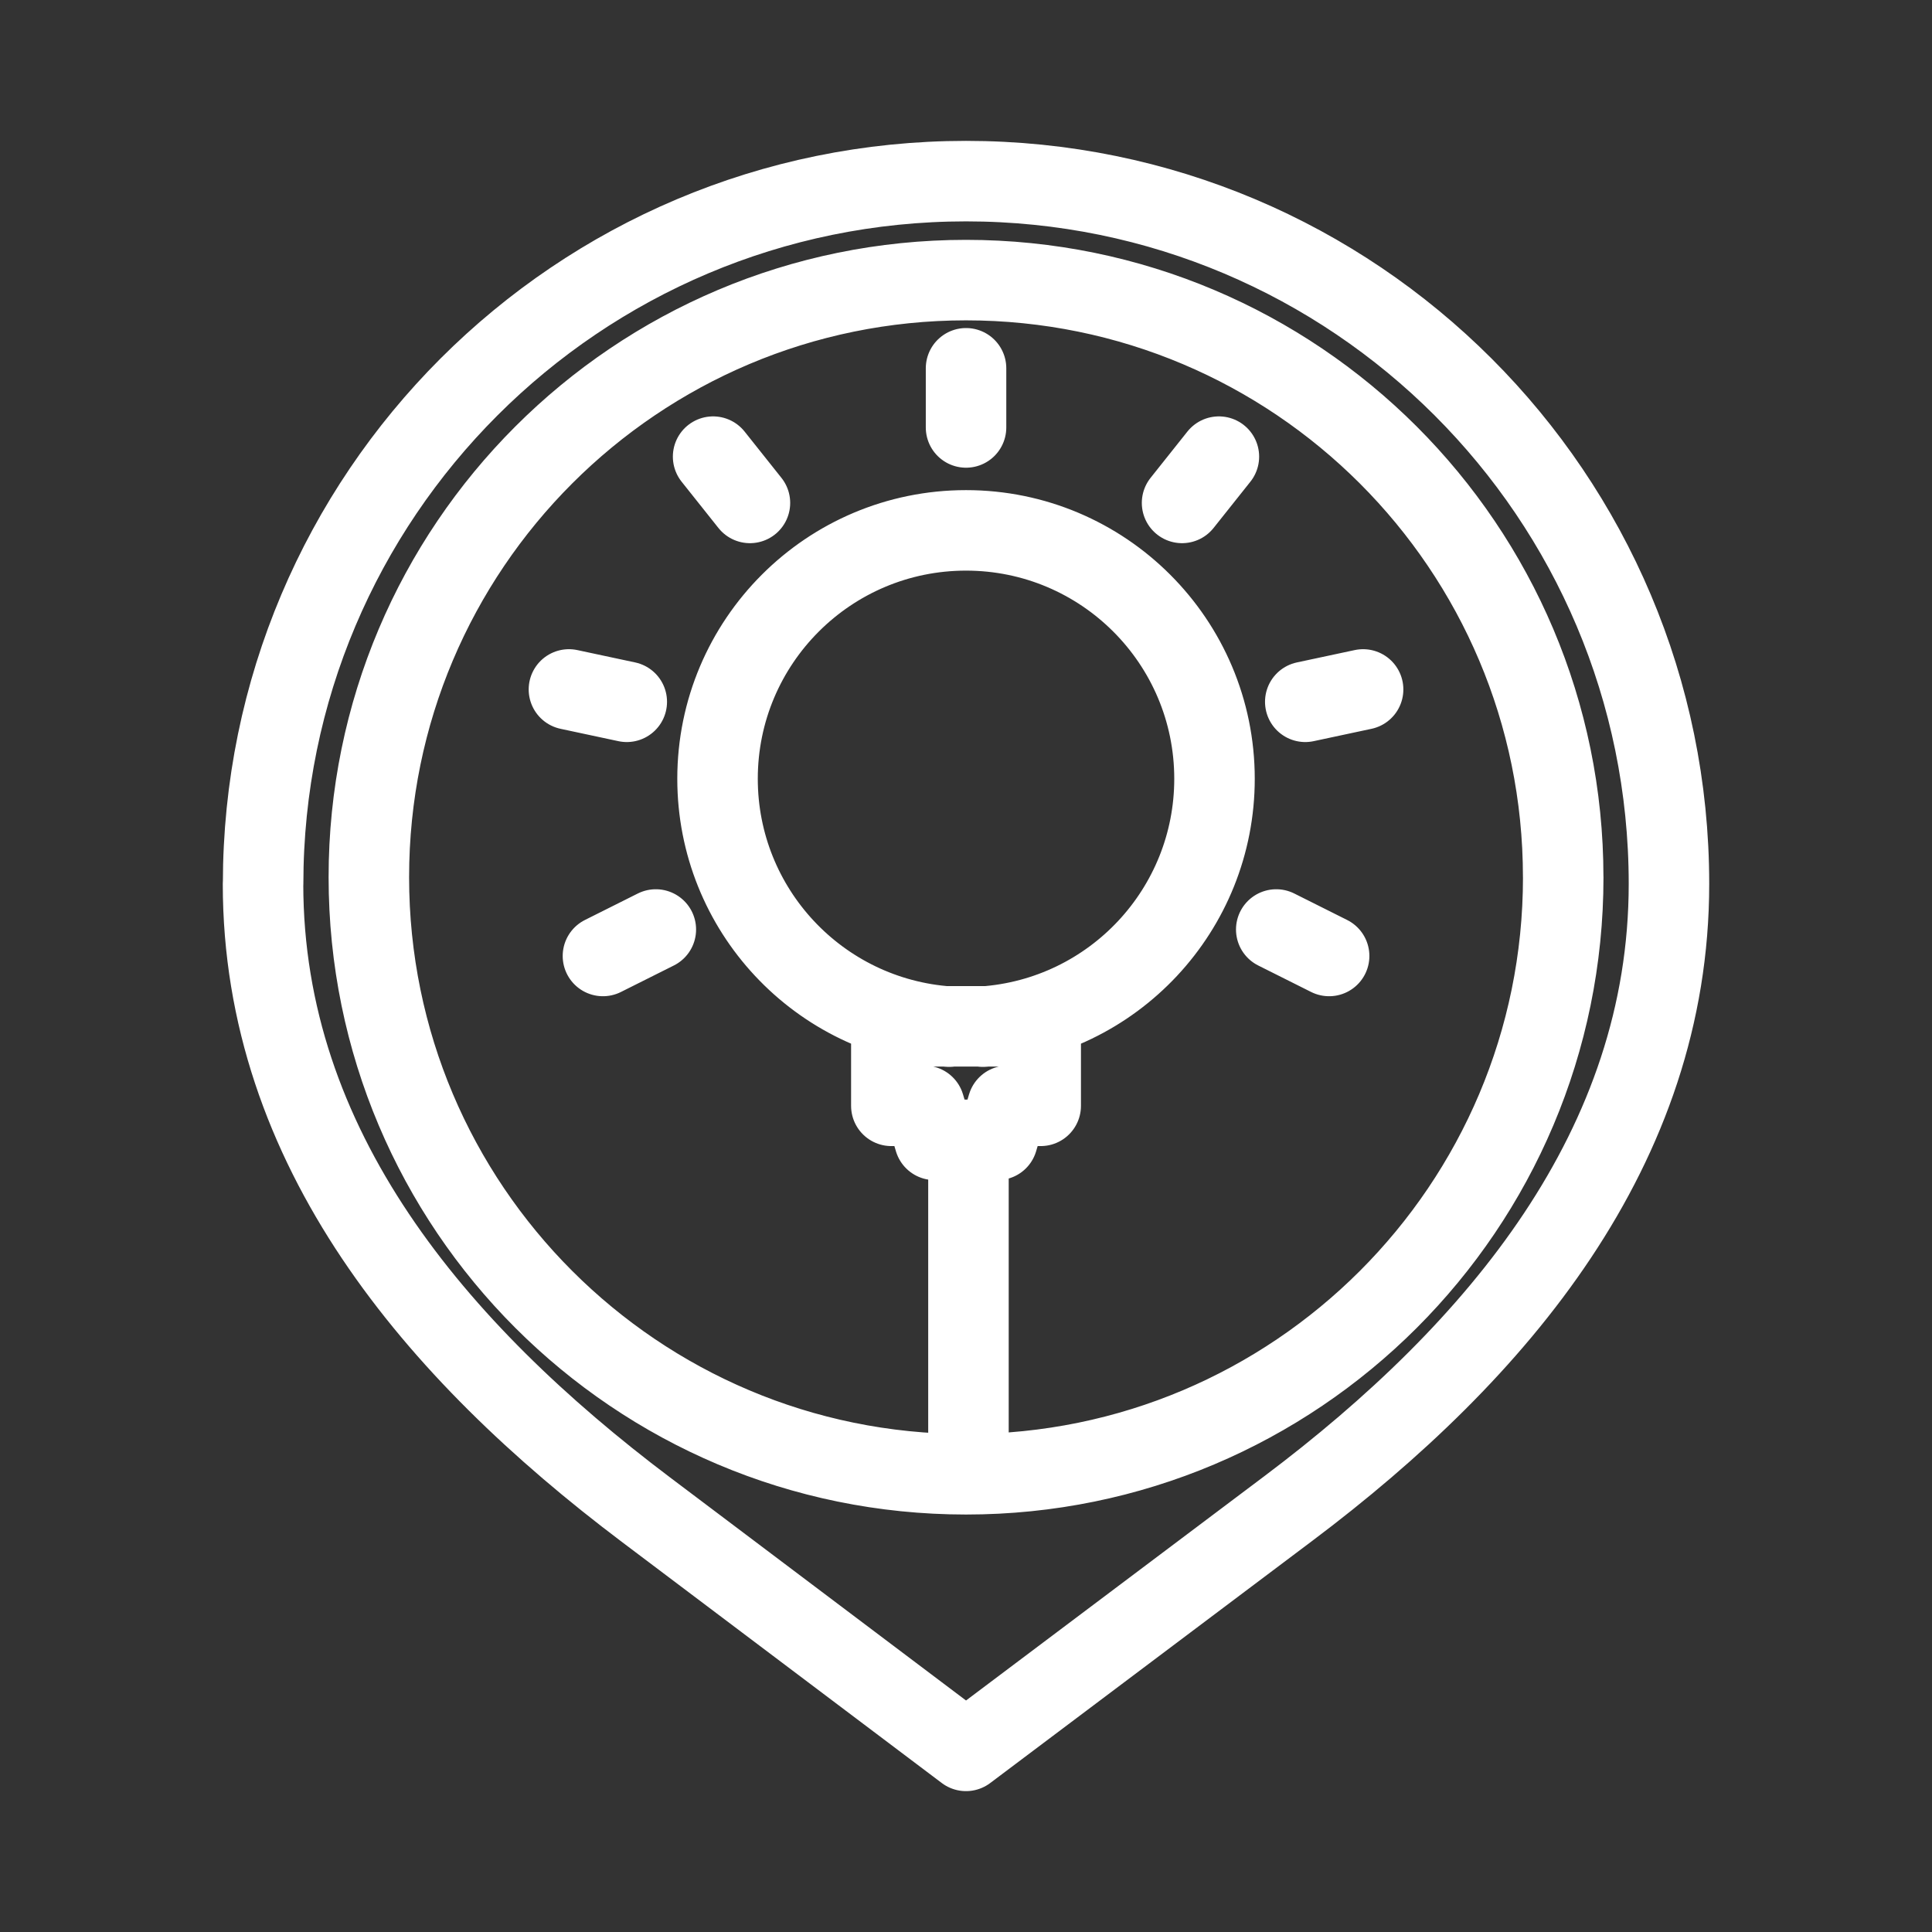 <?xml version="1.0" encoding="UTF-8"?><svg id="a" xmlns="http://www.w3.org/2000/svg" viewBox="0 0 48 48"><rect x="0" y="0" width="48" height="48" fill="#333333" stroke="none"/><defs><style>.b{stroke-width:2px;fill:none;stroke:#fff;stroke-linecap:round;stroke-linejoin:round;}</style></defs><path class="b" d="M17.717,11.345l.915,1.15M30.283,11.345l-.915,1.15M14.135,17.129l1.437.307M33.866,17.129l-1.437.307M14.98,23.751l1.314-.658M33.022,23.751l-1.314-.658M24.001,9.15v1.47M24.061,28.318v8.306M38.838,21.794c0,8.193-6.643,14.834-14.837,14.834h-.001c-8.194-.001-14.836-6.642-14.836-14.834-.001-8.193,6.642-14.834,14.836-14.835h0c8.194,0,14.837,6.641,14.837,14.834M22.145,25.499v1.975h.822l.251.845h1.565l.251-.845h.822v-1.975h-3.711ZM6.537,21.96c0-9.643,7.819-17.46,17.464-17.46s17.464,7.817,17.464,17.46h0c0,6.533-4.232,11.59-9.454,15.516l-8.011,6.024-7.953-5.994c-5.236-3.947-9.512-8.99-9.512-15.545l.002-.001ZM23.582,25.507c-3.24-.22-5.755-2.911-5.755-6.158,0-3.409,2.764-6.172,6.173-6.172h.001c3.409,0,6.173,2.763,6.173,6.172h0c0,3.247-2.515,5.938-5.755,6.158"/></svg>